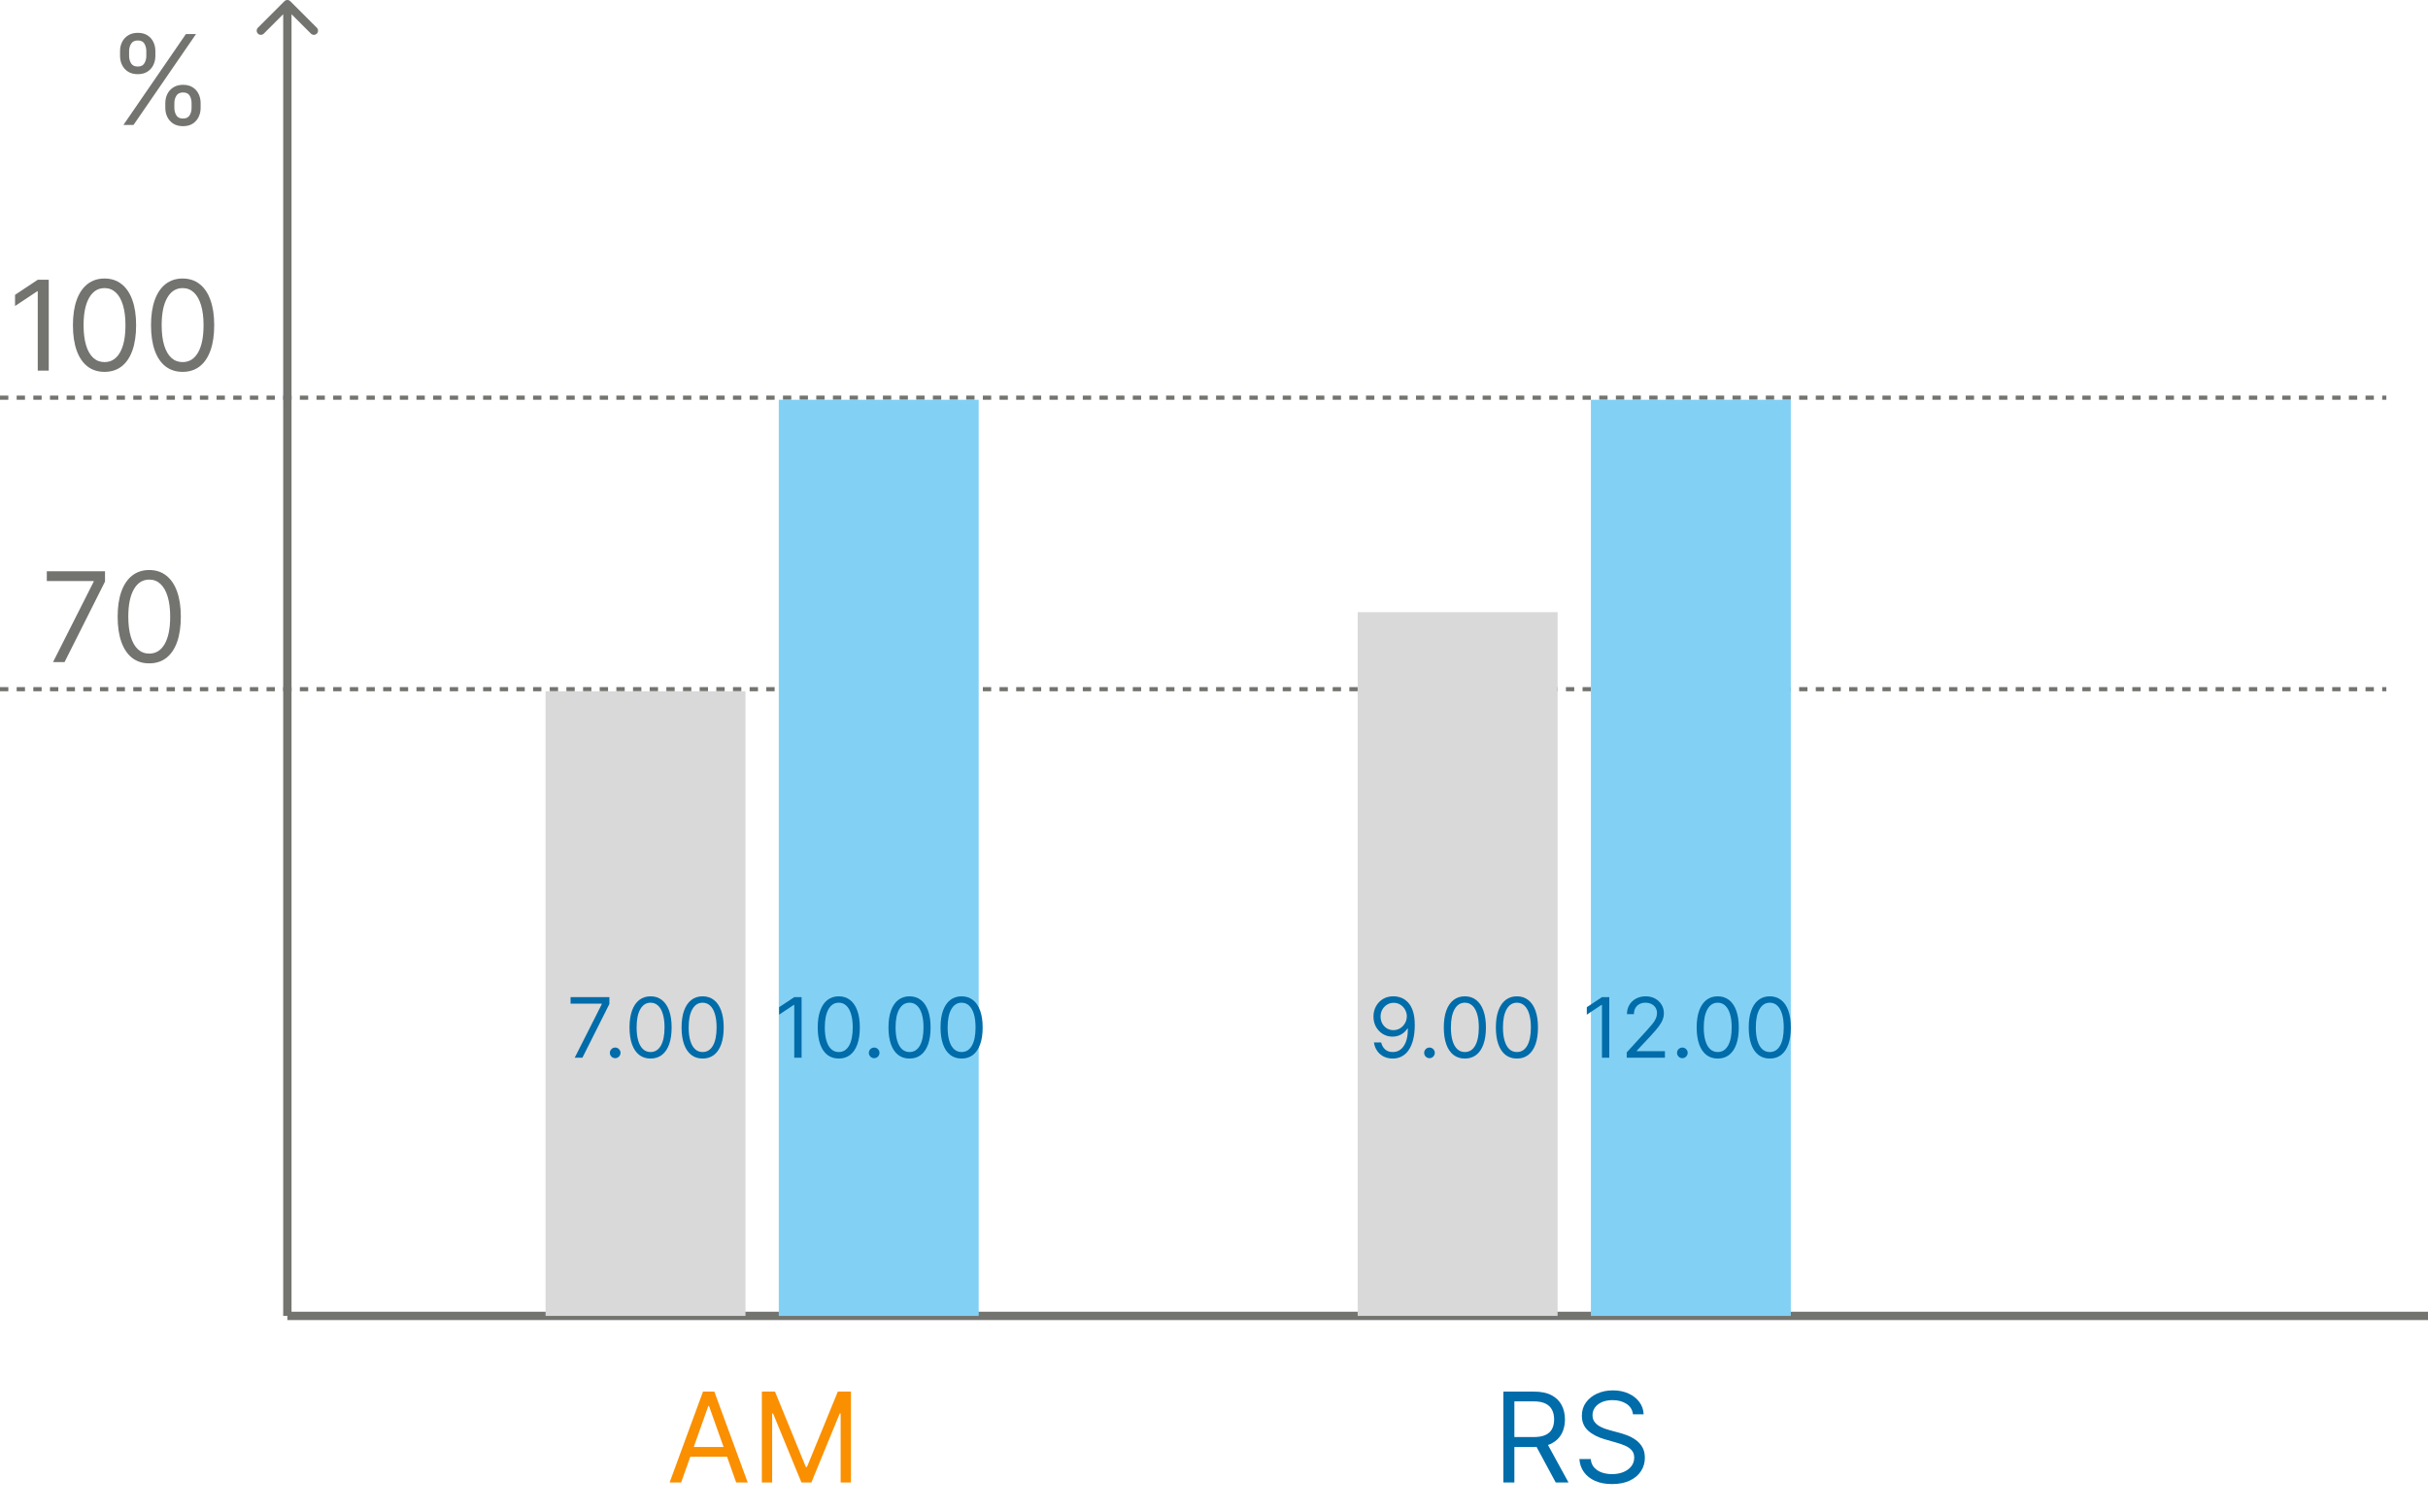 <svg width="583" height="363" viewBox="0 0 583 363" fill="none" xmlns="http://www.w3.org/2000/svg">
<path d="M69.707 0.293C69.317 -0.098 68.683 -0.098 68.293 0.293L61.929 6.657C61.538 7.047 61.538 7.681 61.929 8.071C62.319 8.462 62.953 8.462 63.343 8.071L69 2.414L74.657 8.071C75.047 8.462 75.68 8.462 76.071 8.071C76.462 7.681 76.462 7.047 76.071 6.657L69.707 0.293ZM68 1L68 316H70L70 1L68 1Z" fill="#737370"/>
<path d="M583 316L69 316" stroke="#737370" stroke-width="2"/>
<path d="M39.693 25.909V24.759C39.693 23.963 39.856 23.235 40.183 22.575C40.517 21.907 41 21.374 41.632 20.977C42.271 20.572 43.045 20.369 43.955 20.369C44.878 20.369 45.652 20.572 46.277 20.977C46.902 21.374 47.374 21.907 47.694 22.575C48.014 23.235 48.173 23.963 48.173 24.759V25.909C48.173 26.704 48.01 27.436 47.683 28.104C47.364 28.764 46.888 29.297 46.256 29.702C45.631 30.099 44.864 30.298 43.955 30.298C43.031 30.298 42.254 30.099 41.621 29.702C40.989 29.297 40.51 28.764 40.183 28.104C39.856 27.436 39.693 26.704 39.693 25.909ZM41.867 24.759V25.909C41.867 26.57 42.023 27.163 42.335 27.688C42.648 28.207 43.188 28.466 43.955 28.466C44.7 28.466 45.226 28.207 45.531 27.688C45.844 27.163 46 26.57 46 25.909V24.759C46 24.098 45.851 23.509 45.553 22.99C45.254 22.465 44.722 22.202 43.955 22.202C43.209 22.202 42.673 22.465 42.346 22.99C42.026 23.509 41.867 24.098 41.867 24.759ZM28.827 13.423V12.273C28.827 11.477 28.99 10.749 29.317 10.089C29.651 9.421 30.134 8.888 30.766 8.491C31.405 8.086 32.179 7.884 33.088 7.884C34.011 7.884 34.785 8.086 35.41 8.491C36.035 8.888 36.508 9.421 36.827 10.089C37.147 10.749 37.307 11.477 37.307 12.273V13.423C37.307 14.219 37.144 14.95 36.817 15.618C36.497 16.278 36.021 16.811 35.389 17.216C34.764 17.614 33.997 17.812 33.088 17.812C32.165 17.812 31.387 17.614 30.755 17.216C30.123 16.811 29.643 16.278 29.317 15.618C28.99 14.95 28.827 14.219 28.827 13.423ZM31 12.273V13.423C31 14.084 31.156 14.677 31.469 15.202C31.781 15.721 32.321 15.98 33.088 15.98C33.834 15.98 34.359 15.721 34.665 15.202C34.977 14.677 35.133 14.084 35.133 13.423V12.273C35.133 11.612 34.984 11.023 34.686 10.504C34.388 9.979 33.855 9.716 33.088 9.716C32.342 9.716 31.806 9.979 31.479 10.504C31.16 11.023 31 11.612 31 12.273ZM29.636 30L44.636 8.182H47.065L32.065 30H29.636Z" fill="#737370"/>
<path d="M11.706 67.182V89H9.064V69.952H8.936L3.61 73.489V70.804L9.064 67.182H11.706ZM25.098 89.298C23.492 89.298 22.125 88.862 20.996 87.988C19.867 87.107 19.004 85.832 18.407 84.163C17.811 82.487 17.512 80.463 17.512 78.091C17.512 75.733 17.811 73.719 18.407 72.05C19.011 70.374 19.878 69.096 21.007 68.215C22.143 67.327 23.507 66.883 25.098 66.883C26.689 66.883 28.049 67.327 29.178 68.215C30.314 69.096 31.181 70.374 31.777 72.05C32.381 73.719 32.683 75.733 32.683 78.091C32.683 80.463 32.385 82.487 31.788 84.163C31.191 85.832 30.328 87.107 29.199 87.988C28.07 88.862 26.703 89.298 25.098 89.298ZM25.098 86.954C26.689 86.954 27.924 86.188 28.805 84.653C29.686 83.119 30.126 80.932 30.126 78.091C30.126 76.202 29.924 74.593 29.519 73.265C29.121 71.937 28.546 70.925 27.793 70.229C27.047 69.533 26.149 69.185 25.098 69.185C23.521 69.185 22.289 69.962 21.401 71.518C20.513 73.066 20.069 75.257 20.069 78.091C20.069 79.98 20.268 81.585 20.666 82.906C21.064 84.227 21.635 85.232 22.381 85.921C23.134 86.61 24.039 86.954 25.098 86.954ZM43.848 89.298C42.242 89.298 40.875 88.862 39.746 87.988C38.617 87.107 37.754 85.832 37.157 84.163C36.561 82.487 36.262 80.463 36.262 78.091C36.262 75.733 36.561 73.719 37.157 72.05C37.761 70.374 38.627 69.096 39.757 68.215C40.893 67.327 42.257 66.883 43.848 66.883C45.439 66.883 46.799 67.327 47.928 68.215C49.064 69.096 49.931 70.374 50.527 72.05C51.131 73.719 51.433 75.733 51.433 78.091C51.433 80.463 51.135 82.487 50.538 84.163C49.941 85.832 49.078 87.107 47.949 87.988C46.82 88.862 45.453 89.298 43.848 89.298ZM43.848 86.954C45.439 86.954 46.674 86.188 47.555 84.653C48.436 83.119 48.876 80.932 48.876 78.091C48.876 76.202 48.674 74.593 48.269 73.265C47.871 71.937 47.296 70.925 46.543 70.229C45.797 69.533 44.899 69.185 43.848 69.185C42.271 69.185 41.039 69.962 40.151 71.518C39.263 73.066 38.819 75.257 38.819 78.091C38.819 79.98 39.018 81.585 39.416 82.906C39.814 84.227 40.385 85.232 41.131 85.921C41.884 86.61 42.789 86.954 43.848 86.954Z" fill="#737370"/>
<path d="M12.73 159L22.489 139.696V139.526H11.239V137.182H25.216V139.653L15.5 159H12.73ZM35.835 159.298C34.23 159.298 32.863 158.862 31.733 157.988C30.604 157.107 29.741 155.832 29.145 154.163C28.548 152.487 28.25 150.463 28.25 148.091C28.25 145.733 28.548 143.719 29.145 142.05C29.748 140.374 30.615 139.096 31.744 138.215C32.88 137.327 34.244 136.884 35.835 136.884C37.426 136.884 38.786 137.327 39.915 138.215C41.052 139.096 41.918 140.374 42.515 142.05C43.118 143.719 43.42 145.733 43.42 148.091C43.42 150.463 43.122 152.487 42.525 154.163C41.929 155.832 41.066 157.107 39.937 157.988C38.807 158.862 37.44 159.298 35.835 159.298ZM35.835 156.955C37.426 156.955 38.662 156.187 39.542 154.653C40.423 153.119 40.863 150.932 40.863 148.091C40.863 146.202 40.661 144.593 40.256 143.265C39.858 141.937 39.283 140.925 38.53 140.229C37.785 139.533 36.886 139.185 35.835 139.185C34.258 139.185 33.026 139.962 32.138 141.518C31.25 143.066 30.807 145.257 30.807 148.091C30.807 149.98 31.005 151.585 31.403 152.906C31.801 154.227 32.373 155.232 33.118 155.921C33.871 156.61 34.777 156.955 35.835 156.955Z" fill="#737370"/>
<path d="M163.555 356H160.786L168.797 334.182H171.524L179.536 356H176.766L170.246 337.634H170.075L163.555 356ZM164.578 347.477H175.743V349.821H164.578V347.477ZM182.934 334.182H186.087L193.502 352.293H193.758L201.173 334.182H204.326V356H201.854V339.423H201.641L194.823 356H192.437L185.619 339.423H185.406V356H182.934V334.182Z" fill="#FA8F00"/>
<path d="M360.982 356V334.182H368.354C370.059 334.182 371.458 334.473 372.551 335.055C373.645 335.631 374.455 336.423 374.98 337.431C375.506 338.44 375.769 339.587 375.769 340.872C375.769 342.158 375.506 343.298 374.98 344.292C374.455 345.286 373.649 346.067 372.562 346.636C371.475 347.197 370.087 347.477 368.397 347.477H362.431V345.091H368.311C369.476 345.091 370.414 344.92 371.124 344.58C371.841 344.239 372.36 343.756 372.679 343.131C373.006 342.499 373.169 341.746 373.169 340.872C373.169 339.999 373.006 339.235 372.679 338.582C372.353 337.928 371.831 337.424 371.113 337.069C370.396 336.707 369.448 336.526 368.269 336.526H363.624V356H360.982ZM371.252 346.199L376.621 356H373.553L368.269 346.199H371.252ZM392.103 339.636C391.975 338.557 391.457 337.719 390.548 337.122C389.639 336.526 388.524 336.227 387.203 336.227C386.237 336.227 385.392 336.384 384.667 336.696C383.95 337.009 383.389 337.438 382.984 337.985C382.586 338.532 382.387 339.153 382.387 339.849C382.387 340.432 382.526 340.933 382.803 341.352C383.087 341.763 383.449 342.108 383.889 342.385C384.33 342.655 384.791 342.879 385.274 343.056C385.757 343.227 386.201 343.365 386.606 343.472L388.822 344.068C389.39 344.217 390.022 344.423 390.718 344.686C391.421 344.949 392.093 345.308 392.732 345.762C393.378 346.21 393.911 346.785 394.33 347.488C394.749 348.191 394.958 349.054 394.958 350.077C394.958 351.256 394.649 352.321 394.031 353.273C393.421 354.224 392.526 354.981 391.347 355.542C390.175 356.103 388.751 356.384 387.075 356.384C385.512 356.384 384.159 356.131 383.016 355.627C381.879 355.123 380.985 354.42 380.331 353.518C379.685 352.616 379.319 351.568 379.234 350.375H381.961C382.032 351.199 382.309 351.881 382.792 352.42C383.282 352.953 383.9 353.351 384.646 353.614C385.399 353.869 386.208 353.997 387.075 353.997C388.083 353.997 388.989 353.834 389.791 353.507C390.594 353.173 391.23 352.712 391.698 352.122C392.167 351.526 392.401 350.83 392.401 350.034C392.401 349.31 392.199 348.72 391.794 348.266C391.389 347.811 390.857 347.442 390.196 347.158C389.536 346.874 388.822 346.625 388.055 346.412L385.37 345.645C383.666 345.155 382.316 344.455 381.322 343.546C380.328 342.637 379.83 341.447 379.83 339.977C379.83 338.756 380.161 337.69 380.821 336.781C381.489 335.865 382.384 335.155 383.506 334.651C384.635 334.139 385.896 333.884 387.288 333.884C388.694 333.884 389.944 334.136 391.038 334.64C392.132 335.137 392.998 335.819 393.637 336.685C394.284 337.552 394.624 338.536 394.66 339.636H392.103Z" fill="#006CA9"/>
<line y1="95.5" x2="573" y2="95.5" stroke="#737370" stroke-dasharray="2 2"/>
<line y1="165.5" x2="573" y2="165.5" stroke="#737370" stroke-dasharray="2 2"/>
<rect x="131" y="166" width="48" height="150" fill="#D9D9D9"/>
<rect x="326" y="147" width="48" height="169" fill="#D9D9D9"/>
<rect x="187" y="96" width="48" height="220" fill="#82D1F5"/>
<rect x="382" y="96" width="48" height="220" fill="#82D1F5"/>
<path d="M137.997 254L144.503 241.131V241.017H137.003V239.455H146.321V241.102L139.844 254H137.997ZM147.719 254.114C147.368 254.114 147.068 253.988 146.817 253.737C146.566 253.486 146.44 253.186 146.44 252.835C146.44 252.485 146.566 252.184 146.817 251.933C147.068 251.682 147.368 251.557 147.719 251.557C148.069 251.557 148.37 251.682 148.621 251.933C148.872 252.184 148.997 252.485 148.997 252.835C148.997 253.067 148.938 253.28 148.819 253.474C148.706 253.669 148.552 253.825 148.358 253.943C148.168 254.057 147.955 254.114 147.719 254.114ZM156.213 254.199C155.143 254.199 154.231 253.908 153.479 253.325C152.726 252.738 152.15 251.888 151.753 250.776C151.355 249.658 151.156 248.309 151.156 246.727C151.156 245.155 151.355 243.813 151.753 242.7C152.155 241.583 152.733 240.731 153.486 240.143C154.243 239.552 155.152 239.256 156.213 239.256C157.273 239.256 158.18 239.552 158.933 240.143C159.691 240.731 160.268 241.583 160.666 242.7C161.068 243.813 161.27 245.155 161.27 246.727C161.27 248.309 161.071 249.658 160.673 250.776C160.275 251.888 159.7 252.738 158.947 253.325C158.194 253.908 157.283 254.199 156.213 254.199ZM156.213 252.636C157.273 252.636 158.097 252.125 158.684 251.102C159.272 250.08 159.565 248.621 159.565 246.727C159.565 245.468 159.43 244.395 159.16 243.51C158.895 242.625 158.512 241.95 158.01 241.486C157.513 241.022 156.914 240.79 156.213 240.79C155.162 240.79 154.34 241.308 153.748 242.345C153.157 243.377 152.861 244.838 152.861 246.727C152.861 247.987 152.993 249.057 153.258 249.938C153.523 250.818 153.905 251.488 154.402 251.947C154.904 252.407 155.507 252.636 156.213 252.636ZM168.713 254.199C167.643 254.199 166.731 253.908 165.979 253.325C165.226 252.738 164.65 251.888 164.253 250.776C163.855 249.658 163.656 248.309 163.656 246.727C163.656 245.155 163.855 243.813 164.253 242.7C164.655 241.583 165.233 240.731 165.986 240.143C166.743 239.552 167.652 239.256 168.713 239.256C169.773 239.256 170.68 239.552 171.433 240.143C172.191 240.731 172.768 241.583 173.166 242.7C173.568 243.813 173.77 245.155 173.77 246.727C173.77 248.309 173.571 249.658 173.173 250.776C172.775 251.888 172.2 252.738 171.447 253.325C170.694 253.908 169.783 254.199 168.713 254.199ZM168.713 252.636C169.773 252.636 170.597 252.125 171.184 251.102C171.772 250.08 172.065 248.621 172.065 246.727C172.065 245.468 171.93 244.395 171.66 243.51C171.395 242.625 171.012 241.95 170.51 241.486C170.013 241.022 169.414 240.79 168.713 240.79C167.662 240.79 166.84 241.308 166.248 242.345C165.657 243.377 165.361 244.838 165.361 246.727C165.361 247.987 165.493 249.057 165.758 249.938C166.023 250.818 166.405 251.488 166.902 251.947C167.404 252.407 168.007 252.636 168.713 252.636Z" fill="#006CA9"/>
<path d="M334.65 239.256C335.247 239.26 335.843 239.374 336.44 239.597C337.036 239.819 337.581 240.188 338.073 240.705C338.566 241.216 338.961 241.914 339.259 242.8C339.558 243.685 339.707 244.795 339.707 246.131C339.707 247.423 339.584 248.571 339.338 249.575C339.096 250.574 338.746 251.417 338.286 252.104C337.832 252.79 337.278 253.311 336.624 253.666C335.976 254.021 335.242 254.199 334.423 254.199C333.608 254.199 332.882 254.038 332.242 253.716C331.608 253.389 331.087 252.937 330.68 252.359C330.277 251.777 330.019 251.102 329.906 250.335H331.639C331.795 251.003 332.105 251.554 332.569 251.99C333.038 252.421 333.656 252.636 334.423 252.636C335.545 252.636 336.43 252.146 337.079 251.166C337.732 250.186 338.059 248.801 338.059 247.011H337.945C337.68 247.409 337.365 247.752 337.001 248.041C336.636 248.33 336.231 248.553 335.786 248.709C335.341 248.865 334.868 248.943 334.366 248.943C333.533 248.943 332.768 248.737 332.072 248.325C331.381 247.909 330.827 247.338 330.41 246.614C329.998 245.884 329.792 245.051 329.792 244.114C329.792 243.223 329.991 242.409 330.389 241.67C330.791 240.927 331.355 240.335 332.079 239.895C332.808 239.455 333.665 239.241 334.65 239.256ZM334.65 240.818C334.053 240.818 333.516 240.967 333.038 241.266C332.564 241.559 332.188 241.957 331.909 242.459C331.634 242.956 331.497 243.508 331.497 244.114C331.497 244.72 331.629 245.271 331.894 245.768C332.164 246.261 332.531 246.654 332.995 246.947C333.464 247.236 333.997 247.381 334.593 247.381C335.043 247.381 335.462 247.293 335.85 247.118C336.239 246.938 336.577 246.694 336.866 246.386C337.16 246.074 337.389 245.721 337.555 245.328C337.721 244.93 337.803 244.516 337.803 244.085C337.803 243.517 337.666 242.984 337.392 242.487C337.122 241.99 336.748 241.588 336.269 241.28C335.796 240.972 335.256 240.818 334.65 240.818ZM343.242 254.114C342.892 254.114 342.591 253.988 342.34 253.737C342.089 253.486 341.964 253.186 341.964 252.835C341.964 252.485 342.089 252.184 342.34 251.933C342.591 251.682 342.892 251.557 343.242 251.557C343.592 251.557 343.893 251.682 344.144 251.933C344.395 252.184 344.52 252.485 344.52 252.835C344.52 253.067 344.461 253.28 344.343 253.474C344.229 253.669 344.075 253.825 343.881 253.943C343.692 254.057 343.479 254.114 343.242 254.114ZM351.736 254.199C350.666 254.199 349.755 253.908 349.002 253.325C348.249 252.738 347.674 251.888 347.276 250.776C346.878 249.658 346.68 248.309 346.68 246.727C346.68 245.155 346.878 243.813 347.276 242.7C347.679 241.583 348.256 240.731 349.009 240.143C349.767 239.552 350.676 239.256 351.736 239.256C352.797 239.256 353.704 239.552 354.456 240.143C355.214 240.731 355.792 241.583 356.189 242.7C356.592 243.813 356.793 245.155 356.793 246.727C356.793 248.309 356.594 249.658 356.197 250.776C355.799 251.888 355.224 252.738 354.471 253.325C353.718 253.908 352.806 254.199 351.736 254.199ZM351.736 252.636C352.797 252.636 353.621 252.125 354.208 251.102C354.795 250.08 355.089 248.621 355.089 246.727C355.089 245.468 354.954 244.395 354.684 243.51C354.419 242.625 354.035 241.95 353.533 241.486C353.036 241.022 352.437 240.79 351.736 240.79C350.685 240.79 349.864 241.308 349.272 242.345C348.68 243.377 348.384 244.838 348.384 246.727C348.384 247.987 348.517 249.057 348.782 249.938C349.047 250.818 349.428 251.488 349.925 251.947C350.427 252.407 351.031 252.636 351.736 252.636ZM364.236 254.199C363.166 254.199 362.255 253.908 361.502 253.325C360.749 252.738 360.174 251.888 359.776 250.776C359.378 249.658 359.18 248.309 359.18 246.727C359.18 245.155 359.378 243.813 359.776 242.7C360.179 241.583 360.756 240.731 361.509 240.143C362.267 239.552 363.176 239.256 364.236 239.256C365.297 239.256 366.204 239.552 366.956 240.143C367.714 240.731 368.292 241.583 368.689 242.7C369.092 243.813 369.293 245.155 369.293 246.727C369.293 248.309 369.094 249.658 368.697 250.776C368.299 251.888 367.724 252.738 366.971 253.325C366.218 253.908 365.306 254.199 364.236 254.199ZM364.236 252.636C365.297 252.636 366.121 252.125 366.708 251.102C367.295 250.08 367.589 248.621 367.589 246.727C367.589 245.468 367.454 244.395 367.184 243.51C366.919 242.625 366.535 241.95 366.033 241.486C365.536 241.022 364.937 240.79 364.236 240.79C363.185 240.79 362.364 241.308 361.772 242.345C361.18 243.377 360.884 244.838 360.884 246.727C360.884 247.987 361.017 249.057 361.282 249.938C361.547 250.818 361.928 251.488 362.425 251.947C362.927 252.407 363.531 252.636 364.236 252.636Z" fill="#006CA9"/>
<path d="M192.475 239.455V254H190.713V241.301H190.628L187.077 243.659V241.869L190.713 239.455H192.475ZM201.402 254.199C200.332 254.199 199.421 253.908 198.668 253.325C197.915 252.738 197.34 251.888 196.942 250.776C196.544 249.658 196.346 248.309 196.346 246.727C196.346 245.155 196.544 243.813 196.942 242.7C197.345 241.583 197.922 240.731 198.675 240.143C199.433 239.552 200.342 239.256 201.402 239.256C202.463 239.256 203.37 239.552 204.123 240.143C204.88 240.731 205.458 241.583 205.855 242.7C206.258 243.813 206.459 245.155 206.459 246.727C206.459 248.309 206.26 249.658 205.863 250.776C205.465 251.888 204.89 252.738 204.137 253.325C203.384 253.908 202.472 254.199 201.402 254.199ZM201.402 252.636C202.463 252.636 203.287 252.125 203.874 251.102C204.461 250.08 204.755 248.621 204.755 246.727C204.755 245.468 204.62 244.395 204.35 243.51C204.085 242.625 203.701 241.95 203.199 241.486C202.702 241.022 202.103 240.79 201.402 240.79C200.351 240.79 199.53 241.308 198.938 242.345C198.346 243.377 198.05 244.838 198.05 246.727C198.05 247.987 198.183 249.057 198.448 249.938C198.713 250.818 199.094 251.488 199.591 251.947C200.093 252.407 200.697 252.636 201.402 252.636ZM209.9 254.114C209.55 254.114 209.249 253.988 208.998 253.737C208.747 253.486 208.622 253.186 208.622 252.835C208.622 252.485 208.747 252.184 208.998 251.933C209.249 251.682 209.55 251.557 209.9 251.557C210.251 251.557 210.551 251.682 210.802 251.933C211.053 252.184 211.179 252.485 211.179 252.835C211.179 253.067 211.119 253.28 211.001 253.474C210.887 253.669 210.734 253.825 210.539 253.943C210.35 254.057 210.137 254.114 209.9 254.114ZM218.395 254.199C217.324 254.199 216.413 253.908 215.66 253.325C214.907 252.738 214.332 251.888 213.934 250.776C213.537 249.658 213.338 248.309 213.338 246.727C213.338 245.155 213.537 243.813 213.934 242.7C214.337 241.583 214.914 240.731 215.667 240.143C216.425 239.552 217.334 239.256 218.395 239.256C219.455 239.256 220.362 239.552 221.115 240.143C221.872 240.731 222.45 241.583 222.848 242.7C223.25 243.813 223.451 245.155 223.451 246.727C223.451 248.309 223.252 249.658 222.855 250.776C222.457 251.888 221.882 252.738 221.129 253.325C220.376 253.908 219.465 254.199 218.395 254.199ZM218.395 252.636C219.455 252.636 220.279 252.125 220.866 251.102C221.453 250.08 221.747 248.621 221.747 246.727C221.747 245.468 221.612 244.395 221.342 243.51C221.077 242.625 220.693 241.95 220.191 241.486C219.694 241.022 219.095 240.79 218.395 240.79C217.343 240.79 216.522 241.308 215.93 242.345C215.338 243.377 215.042 244.838 215.042 246.727C215.042 247.987 215.175 249.057 215.44 249.938C215.705 250.818 216.086 251.488 216.583 251.947C217.085 252.407 217.689 252.636 218.395 252.636ZM230.895 254.199C229.824 254.199 228.913 253.908 228.16 253.325C227.407 252.738 226.832 251.888 226.434 250.776C226.037 249.658 225.838 248.309 225.838 246.727C225.838 245.155 226.037 243.813 226.434 242.7C226.837 241.583 227.414 240.731 228.167 240.143C228.925 239.552 229.834 239.256 230.895 239.256C231.955 239.256 232.862 239.552 233.615 240.143C234.372 240.731 234.95 241.583 235.348 242.7C235.75 243.813 235.951 245.155 235.951 246.727C235.951 248.309 235.752 249.658 235.355 250.776C234.957 251.888 234.382 252.738 233.629 253.325C232.876 253.908 231.965 254.199 230.895 254.199ZM230.895 252.636C231.955 252.636 232.779 252.125 233.366 251.102C233.953 250.08 234.247 248.621 234.247 246.727C234.247 245.468 234.112 244.395 233.842 243.51C233.577 242.625 233.193 241.95 232.691 241.486C232.194 241.022 231.595 240.79 230.895 240.79C229.843 240.79 229.022 241.308 228.43 242.345C227.838 243.377 227.542 244.838 227.542 246.727C227.542 247.987 227.675 249.057 227.94 249.938C228.205 250.818 228.586 251.488 229.083 251.947C229.585 252.407 230.189 252.636 230.895 252.636Z" fill="#006CA9"/>
<path d="M386.416 239.455V254H384.655V241.301H384.57L381.018 243.659V241.869L384.655 239.455H386.416ZM390.599 254V252.722L395.401 247.466C395.964 246.85 396.428 246.315 396.793 245.861C397.157 245.402 397.427 244.971 397.602 244.568C397.782 244.161 397.872 243.735 397.872 243.29C397.872 242.778 397.749 242.336 397.503 241.962C397.261 241.588 396.93 241.299 396.509 241.095C396.087 240.892 395.614 240.79 395.088 240.79C394.529 240.79 394.042 240.906 393.625 241.138C393.213 241.365 392.893 241.685 392.666 242.097C392.444 242.509 392.332 242.991 392.332 243.545H390.656C390.656 242.693 390.853 241.945 391.246 241.301C391.639 240.657 392.174 240.155 392.851 239.795C393.533 239.436 394.297 239.256 395.145 239.256C395.997 239.256 396.752 239.436 397.411 239.795C398.069 240.155 398.585 240.641 398.959 241.251C399.333 241.862 399.52 242.542 399.52 243.29C399.52 243.825 399.423 244.348 399.229 244.859C399.039 245.366 398.708 245.932 398.234 246.557C397.766 247.177 397.115 247.935 396.281 248.83L393.014 252.324V252.438H399.776V254H390.599ZM403.959 254.114C403.608 254.114 403.308 253.988 403.057 253.737C402.806 253.486 402.68 253.186 402.68 252.835C402.68 252.485 402.806 252.184 403.057 251.933C403.308 251.682 403.608 251.557 403.959 251.557C404.309 251.557 404.61 251.682 404.861 251.933C405.112 252.184 405.237 252.485 405.237 252.835C405.237 253.067 405.178 253.28 405.06 253.474C404.946 253.669 404.792 253.825 404.598 253.943C404.409 254.057 404.196 254.114 403.959 254.114ZM412.453 254.199C411.383 254.199 410.472 253.908 409.719 253.325C408.966 252.738 408.391 251.888 407.993 250.776C407.595 249.658 407.396 248.309 407.396 246.727C407.396 245.155 407.595 243.813 407.993 242.7C408.395 241.583 408.973 240.731 409.726 240.143C410.483 239.552 411.393 239.256 412.453 239.256C413.514 239.256 414.42 239.552 415.173 240.143C415.931 240.731 416.509 241.583 416.906 242.7C417.309 243.813 417.51 245.155 417.51 246.727C417.51 248.309 417.311 249.658 416.913 250.776C416.516 251.888 415.94 252.738 415.188 253.325C414.435 253.908 413.523 254.199 412.453 254.199ZM412.453 252.636C413.514 252.636 414.338 252.125 414.925 251.102C415.512 250.08 415.805 248.621 415.805 246.727C415.805 245.468 415.67 244.395 415.401 243.51C415.135 242.625 414.752 241.95 414.25 241.486C413.753 241.022 413.154 240.79 412.453 240.79C411.402 240.79 410.58 241.308 409.989 242.345C409.397 243.377 409.101 244.838 409.101 246.727C409.101 247.987 409.233 249.057 409.499 249.938C409.764 250.818 410.145 251.488 410.642 251.947C411.144 252.407 411.748 252.636 412.453 252.636ZM424.953 254.199C423.883 254.199 422.972 253.908 422.219 253.325C421.466 252.738 420.891 251.888 420.493 250.776C420.095 249.658 419.896 248.309 419.896 246.727C419.896 245.155 420.095 243.813 420.493 242.7C420.895 241.583 421.473 240.731 422.226 240.143C422.983 239.552 423.893 239.256 424.953 239.256C426.014 239.256 426.92 239.552 427.673 240.143C428.431 240.731 429.009 241.583 429.406 242.7C429.809 243.813 430.01 245.155 430.01 246.727C430.01 248.309 429.811 249.658 429.413 250.776C429.016 251.888 428.44 252.738 427.688 253.325C426.935 253.908 426.023 254.199 424.953 254.199ZM424.953 252.636C426.014 252.636 426.838 252.125 427.425 251.102C428.012 250.08 428.305 248.621 428.305 246.727C428.305 245.468 428.17 244.395 427.901 243.51C427.635 242.625 427.252 241.95 426.75 241.486C426.253 241.022 425.654 240.79 424.953 240.79C423.902 240.79 423.08 241.308 422.489 242.345C421.897 243.377 421.601 244.838 421.601 246.727C421.601 247.987 421.733 249.057 421.999 249.938C422.264 250.818 422.645 251.488 423.142 251.947C423.644 252.407 424.248 252.636 424.953 252.636Z" fill="#006CA9"/>
</svg>
